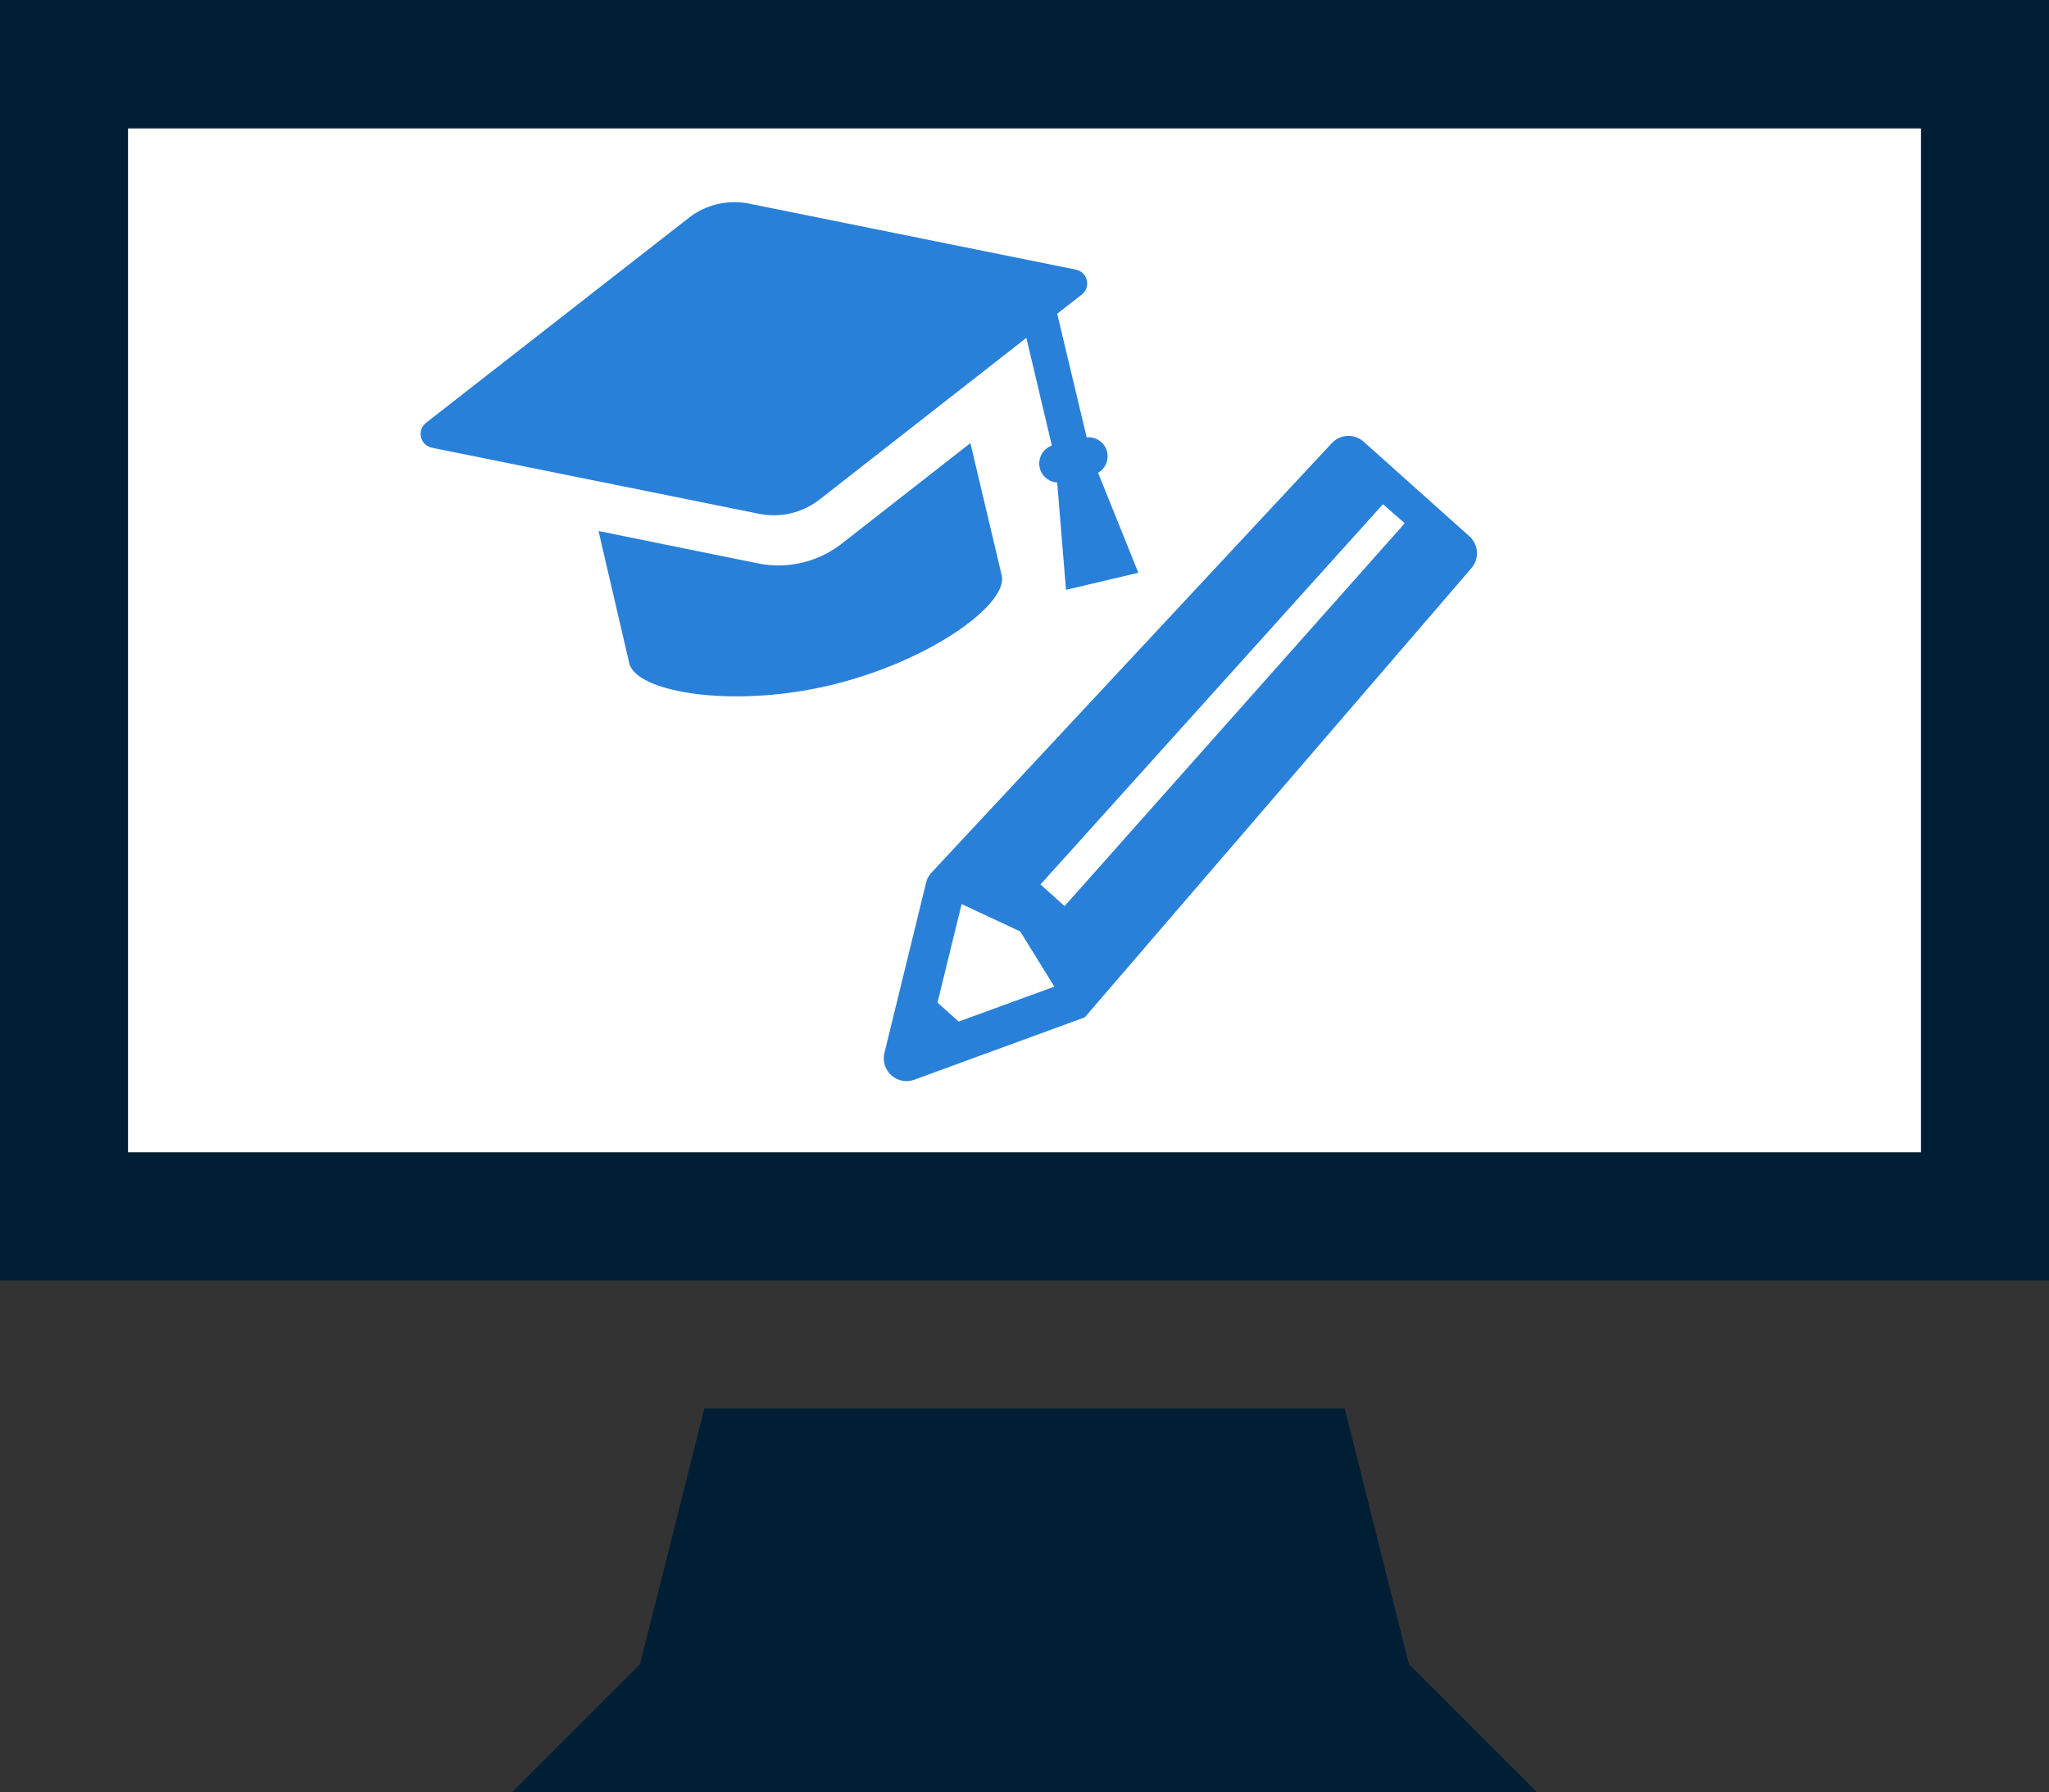 <svg xmlns="http://www.w3.org/2000/svg" viewBox="0 0 180.07 157.56"><rect x="0" y="0" width="180.07" height="157.56" fill="#333333" stroke="none"/><defs><style>.cls-1{fill:#fff;}.cls-2{fill:#001f35;}.cls-3{fill:#2980d9;}</style></defs><title>icon-14</title><g id="レイヤー_2" data-name="レイヤー 2"><g id="e-larning"><rect class="cls-1" x="3.03" y="4.63" width="171.2" height="104.7"/><path class="cls-2" d="M0,0H180.07V112.55H0ZM168.82,101.29v-90H11.25v90Zm-45,45,11.25,11.25H45l11.25-11.25L61.9,123.8h56.27Z"/><path class="cls-3" d="M94.54,23.7,65.84,17.9a6.54,6.54,0,0,0-5.32,1.26l-23.07,18a1.24,1.24,0,0,0,.52,2.2l28.71,5.8A6.53,6.53,0,0,0,72,43.93L90.2,29.7l2.24,9.47a1.67,1.67,0,0,0,.47,3.24l.77,9.44,6.36-1.5-3.54-8.79a1.67,1.67,0,0,0-1-3.11L92.91,27.58l2.15-1.68a1.24,1.24,0,0,0-.52-2.2Z"/><path class="cls-3" d="M70.49,49.46a9,9,0,0,1-3.89.06l-14-2.84L55.3,58.3c.6,2.55,9.07,4,17.73,1.92s15.6-7.1,15-9.65L85.28,38.95,74,47.77A9,9,0,0,1,70.49,49.46Z"/><path class="cls-3" d="M129.12,47.13l-9.29-8.31A2,2,0,0,0,117,39L81.84,76.73a2,2,0,0,0-.45.85l-3.67,15a2,2,0,0,0,2.61,2.34l15-5.49h0l34-39.51A2,2,0,0,0,129.12,47.13ZM84.25,89.8l-1.86-1.67,2.12-8.66,5.15,2.41,3,4.85ZM123.45,46,93.56,79.65l-2.12-1.9,30.1-33.43L123.45,46Z"/></g></g></svg>